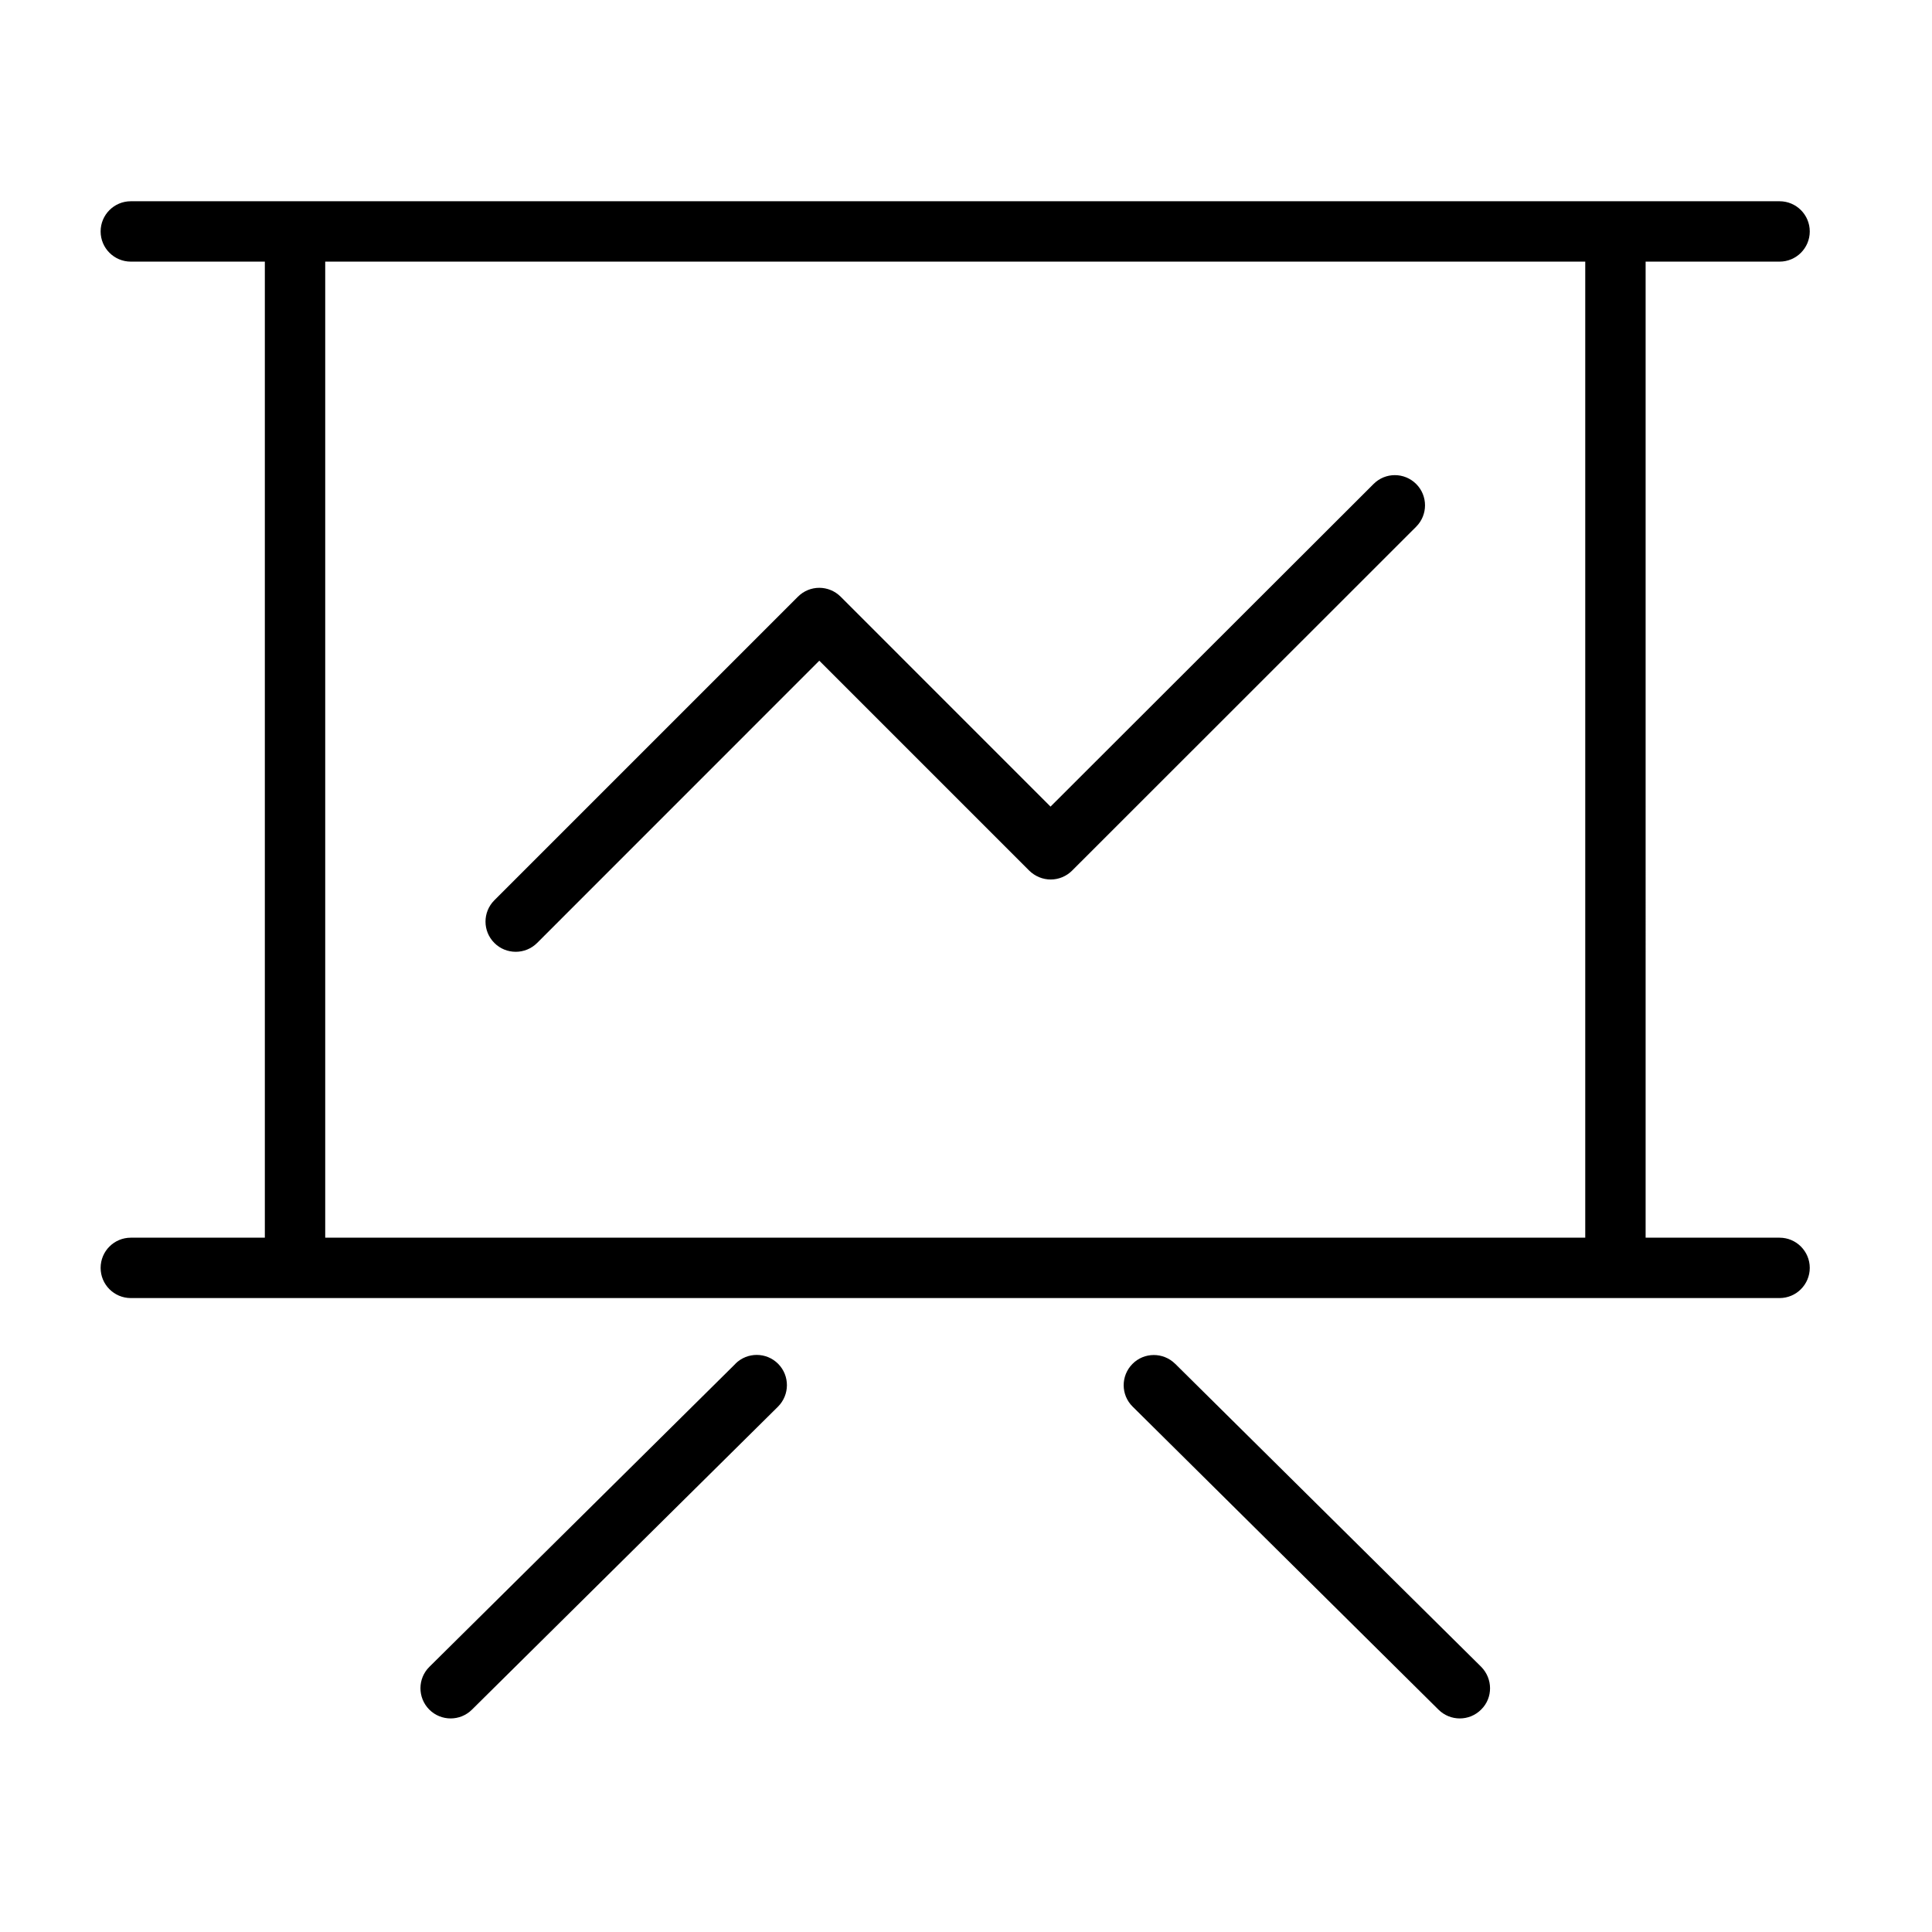 <svg xmlns="http://www.w3.org/2000/svg" width="48" height="48" viewBox="-2.5 -5 48 48"><path d="M15.773 28.882l-7.605 7.53c-.294.29-.296.765-.005 1.06.147.148.34.222.533.222.19 0 .382-.072.528-.217l7.604-7.528c.295-.295.297-.77.005-1.065-.292-.294-.766-.295-1.06-.005zm10.922 0c-.294-.29-.77-.29-1.06.005-.292.295-.29.77.005 1.06l7.6 7.53c.147.145.337.217.528.217.193 0 .386-.074.533-.223.294-.29.29-.765-.002-1.06l-7.6-7.526zm-16.38-10.235c.19 0 .383-.073.53-.22l7.01-7.012 5.216 5.216c.144.14.334.22.534.22.198 0 .39-.08.53-.22l8.55-8.546c.292-.293.292-.768 0-1.06-.294-.294-.768-.294-1.06 0L23.6 15.04l-5.215-5.216c-.14-.14-.332-.22-.53-.22-.2 0-.39.08-.53.22l-7.543 7.543c-.293.293-.293.767 0 1.06.146.147.338.22.53.22zm31.398 7.102h-3.328V1.5h3.328c.414 0 .75-.336.75-.75s-.336-.75-.75-.75H.75C.336 0 0 .336 0 .75s.336.75.75.75h3.33v24.25H.75c-.414 0-.75.335-.75.75s.336.75.75.75h40.963c.414 0 .75-.337.75-.75s-.336-.75-.75-.75zM5.58 1.5h31.305v24.25H5.58V1.5z"/></svg>